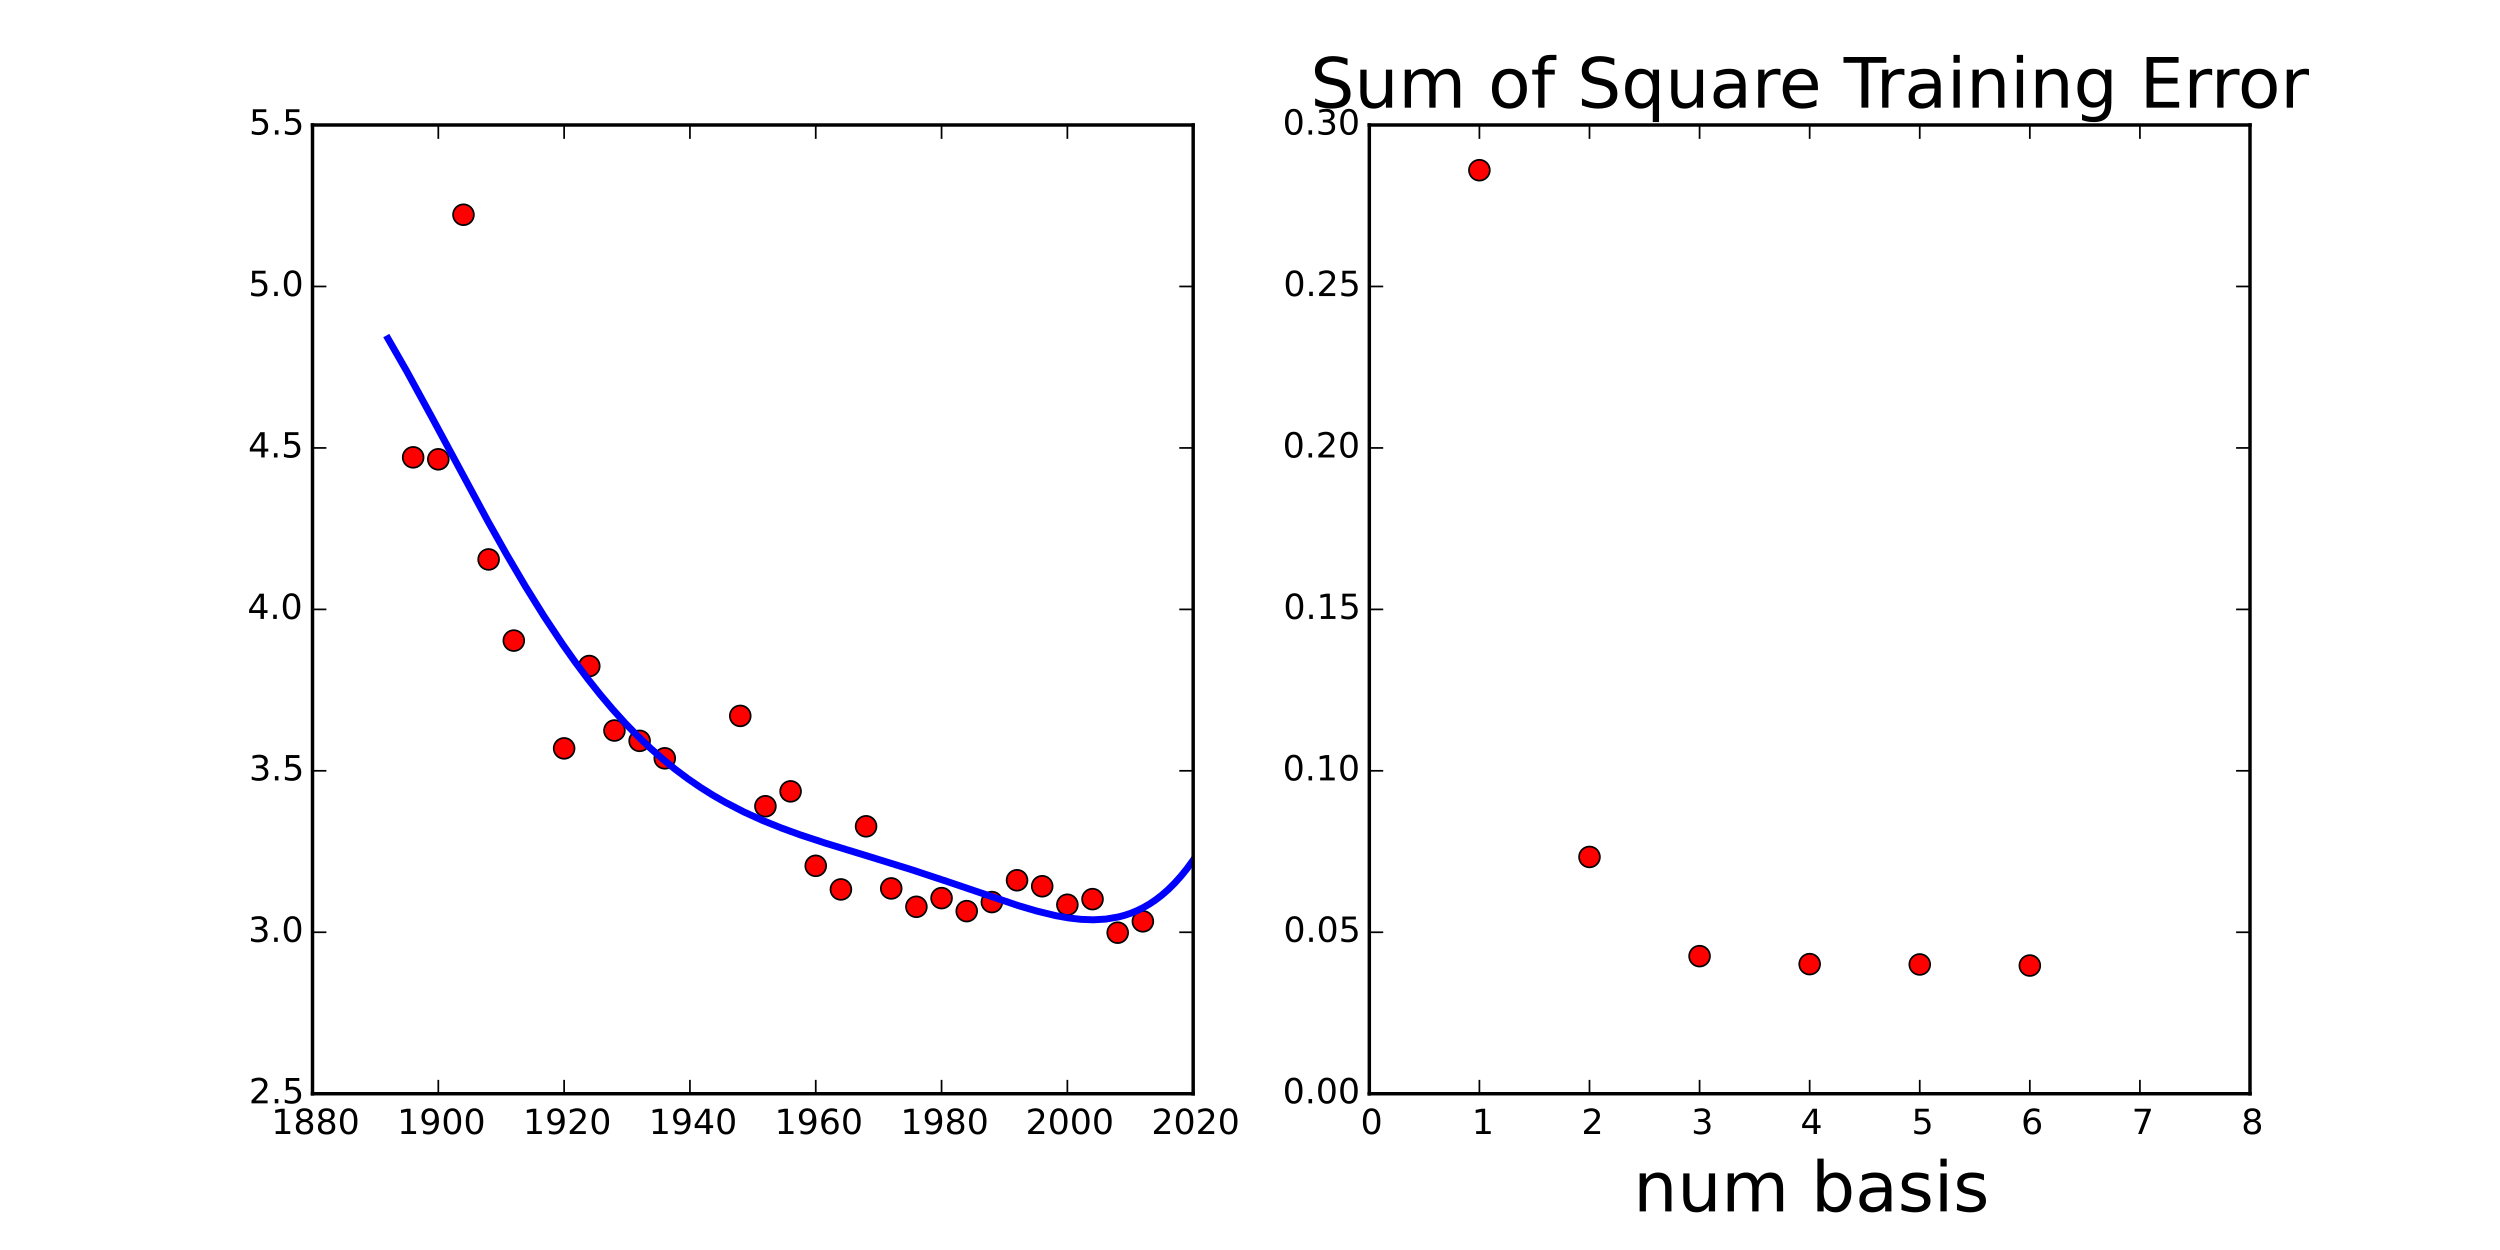 <?xml version="1.0" encoding="utf-8" standalone="no"?>
<!DOCTYPE svg PUBLIC "-//W3C//DTD SVG 1.1//EN"
  "http://www.w3.org/Graphics/SVG/1.1/DTD/svg11.dtd">
<!-- Created with matplotlib (http://matplotlib.org/) -->
<svg height="360pt" version="1.1" viewBox="0 0 720 360" width="720pt" xmlns="http://www.w3.org/2000/svg" xmlns:xlink="http://www.w3.org/1999/xlink">
 <defs>
  <style type="text/css">
*{stroke-linecap:butt;stroke-linejoin:round;}
  </style>
 </defs>
 <g id="figure_1">
  <g id="patch_1">
   <path d="
M0 360
L720 360
L720 0
L0 0
z
" style="fill:#ffffff;"/>
  </g>
  <g id="axes_1">
   <g id="patch_2">
    <path d="
M90 315
L343.636 315
L343.636 36
L90 36
z
" style="fill:#ffffff;"/>
   </g>
   <g id="line2d_1">
    <defs>
     <path d="
M0 3
C0.796 3 1.559 2.684 2.121 2.121
C2.684 1.559 3 0.796 3 0
C3 -0.796 2.684 -1.559 2.121 -2.121
C1.559 -2.684 0.796 -3 0 -3
C-0.796 -3 -1.559 -2.684 -2.121 -2.121
C-2.684 -1.559 -3 -0.796 -3 0
C-3 0.796 -2.684 1.559 -2.121 2.121
C-1.559 2.684 -0.796 3 0 3
z
" id="m231f9b0f49" style="stroke:#000000;stroke-width:0.5;"/>
    </defs>
    <g clip-path="url(#p4bbcf401cb)">
     <use style="fill:#ff0000;stroke:#000000;stroke-width:0.5;" x="118.987" xlink:href="#m231f9b0f49" y="131.713"/>
     <use style="fill:#ff0000;stroke:#000000;stroke-width:0.5;" x="126.234" xlink:href="#m231f9b0f49" y="132.28"/>
     <use style="fill:#ff0000;stroke:#000000;stroke-width:0.5;" x="133.481" xlink:href="#m231f9b0f49" y="61.846"/>
     <use style="fill:#ff0000;stroke:#000000;stroke-width:0.5;" x="140.727" xlink:href="#m231f9b0f49" y="161.115"/>
     <use style="fill:#ff0000;stroke:#000000;stroke-width:0.5;" x="147.974" xlink:href="#m231f9b0f49" y="184.492"/>
     <use style="fill:#ff0000;stroke:#000000;stroke-width:0.5;" x="162.468" xlink:href="#m231f9b0f49" y="215.535"/>
     <use style="fill:#ff0000;stroke:#000000;stroke-width:0.5;" x="169.714" xlink:href="#m231f9b0f49" y="191.817"/>
     <use style="fill:#ff0000;stroke:#000000;stroke-width:0.5;" x="176.961" xlink:href="#m231f9b0f49" y="210.39"/>
     <use style="fill:#ff0000;stroke:#000000;stroke-width:0.5;" x="184.208" xlink:href="#m231f9b0f49" y="213.366"/>
     <use style="fill:#ff0000;stroke:#000000;stroke-width:0.5;" x="191.455" xlink:href="#m231f9b0f49" y="218.391"/>
     <use style="fill:#ff0000;stroke:#000000;stroke-width:0.5;" x="213.195" xlink:href="#m231f9b0f49" y="206.18"/>
     <use style="fill:#ff0000;stroke:#000000;stroke-width:0.5;" x="220.442" xlink:href="#m231f9b0f49" y="232.203"/>
     <use style="fill:#ff0000;stroke:#000000;stroke-width:0.5;" x="227.688" xlink:href="#m231f9b0f49" y="227.912"/>
     <use style="fill:#ff0000;stroke:#000000;stroke-width:0.5;" x="234.935" xlink:href="#m231f9b0f49" y="249.358"/>
     <use style="fill:#ff0000;stroke:#000000;stroke-width:0.5;" x="242.182" xlink:href="#m231f9b0f49" y="256.154"/>
     <use style="fill:#ff0000;stroke:#000000;stroke-width:0.5;" x="249.429" xlink:href="#m231f9b0f49" y="237.978"/>
     <use style="fill:#ff0000;stroke:#000000;stroke-width:0.5;" x="256.675" xlink:href="#m231f9b0f49" y="255.867"/>
     <use style="fill:#ff0000;stroke:#000000;stroke-width:0.5;" x="263.922" xlink:href="#m231f9b0f49" y="261.157"/>
     <use style="fill:#ff0000;stroke:#000000;stroke-width:0.5;" x="271.169" xlink:href="#m231f9b0f49" y="258.659"/>
     <use style="fill:#ff0000;stroke:#000000;stroke-width:0.5;" x="278.416" xlink:href="#m231f9b0f49" y="262.406"/>
     <use style="fill:#ff0000;stroke:#000000;stroke-width:0.5;" x="285.662" xlink:href="#m231f9b0f49" y="259.798"/>
     <use style="fill:#ff0000;stroke:#000000;stroke-width:0.5;" x="292.909" xlink:href="#m231f9b0f49" y="253.516"/>
     <use style="fill:#ff0000;stroke:#000000;stroke-width:0.5;" x="300.156" xlink:href="#m231f9b0f49" y="255.243"/>
     <use style="fill:#ff0000;stroke:#000000;stroke-width:0.5;" x="307.403" xlink:href="#m231f9b0f49" y="260.569"/>
     <use style="fill:#ff0000;stroke:#000000;stroke-width:0.5;" x="314.649" xlink:href="#m231f9b0f49" y="258.953"/>
     <use style="fill:#ff0000;stroke:#000000;stroke-width:0.5;" x="321.896" xlink:href="#m231f9b0f49" y="268.614"/>
     <use style="fill:#ff0000;stroke:#000000;stroke-width:0.5;" x="329.143" xlink:href="#m231f9b0f49" y="265.345"/>
    </g>
   </g>
   <g id="line2d_2">
    <path clip-path="url(#p4bbcf401cb)" d="
M111.74 97.512
L117.133 106.902
L124.324 120.072
L140.503 150.092
L145.895 159.664
L151.288 168.824
L156.681 177.492
L162.074 185.607
L165.67 190.69
L169.265 195.5
L172.86 200.034
L176.455 204.29
L180.051 208.269
L183.646 211.975
L187.241 215.414
L190.837 218.594
L194.432 221.527
L198.027 224.223
L201.622 226.697
L205.218 228.963
L208.813 231.037
L214.206 233.824
L219.599 236.275
L224.992 238.45
L230.385 240.409
L237.575 242.785
L250.159 246.638
L262.742 250.54
L273.528 254.119
L293.302 260.829
L298.695 262.412
L304.088 263.712
L307.683 264.357
L311.279 264.771
L314.874 264.904
L318.469 264.699
L322.065 264.092
L323.862 263.618
L325.66 263.016
L327.458 262.279
L329.255 261.395
L331.053 260.356
L332.85 259.148
L334.648 257.763
L336.446 256.187
L338.243 254.41
L340.041 252.417
L341.839 250.197
L343.636 247.735
L343.636 247.735" style="fill:none;stroke:#0000ff;stroke-linecap:square;stroke-width:2;"/>
   </g>
   <g id="patch_3">
    <path d="
M343.636 315
L343.636 36" style="fill:none;stroke:#000000;stroke-linecap:square;stroke-linejoin:miter;"/>
   </g>
   <g id="patch_4">
    <path d="
M90 36
L343.636 36" style="fill:none;stroke:#000000;stroke-linecap:square;stroke-linejoin:miter;"/>
   </g>
   <g id="patch_5">
    <path d="
M90 315
L90 36" style="fill:none;stroke:#000000;stroke-linecap:square;stroke-linejoin:miter;"/>
   </g>
   <g id="patch_6">
    <path d="
M90 315
L343.636 315" style="fill:none;stroke:#000000;stroke-linecap:square;stroke-linejoin:miter;"/>
   </g>
   <g id="matplotlib.axis_1">
    <g id="xtick_1">
     <g id="line2d_3">
      <defs>
       <path d="
M0 0
L0 -4" id="mc7db9fdffb" style="stroke:#000000;stroke-width:0.5;"/>
      </defs>
      <g>
       <use style="stroke:#000000;stroke-width:0.5;" x="90.0" xlink:href="#mc7db9fdffb" y="315.0"/>
      </g>
     </g>
     <g id="line2d_4">
      <defs>
       <path d="
M0 0
L0 4" id="m5a7d422ac3" style="stroke:#000000;stroke-width:0.5;"/>
      </defs>
      <g>
       <use style="stroke:#000000;stroke-width:0.5;" x="90.0" xlink:href="#m5a7d422ac3" y="36.0"/>
      </g>
     </g>
     <g id="text_1">
      <!-- 1880 -->
      <defs>
       <path d="
M31.781 66.406
Q24.172 66.406 20.328 58.906
Q16.5 51.422 16.5 36.375
Q16.5 21.391 20.328 13.891
Q24.172 6.391 31.781 6.391
Q39.453 6.391 43.281 13.891
Q47.125 21.391 47.125 36.375
Q47.125 51.422 43.281 58.906
Q39.453 66.406 31.781 66.406
M31.781 74.219
Q44.047 74.219 50.516 64.516
Q56.984 54.828 56.984 36.375
Q56.984 17.969 50.516 8.266
Q44.047 -1.422 31.781 -1.422
Q19.531 -1.422 13.062 8.266
Q6.594 17.969 6.594 36.375
Q6.594 54.828 13.062 64.516
Q19.531 74.219 31.781 74.219" id="BitstreamVeraSans-Roman-30"/>
       <path d="
M31.781 34.625
Q24.75 34.625 20.719 30.859
Q16.703 27.094 16.703 20.516
Q16.703 13.922 20.719 10.156
Q24.75 6.391 31.781 6.391
Q38.812 6.391 42.859 10.172
Q46.922 13.969 46.922 20.516
Q46.922 27.094 42.891 30.859
Q38.875 34.625 31.781 34.625
M21.922 38.812
Q15.578 40.375 12.031 44.719
Q8.5 49.078 8.5 55.328
Q8.5 64.062 14.719 69.141
Q20.953 74.219 31.781 74.219
Q42.672 74.219 48.875 69.141
Q55.078 64.062 55.078 55.328
Q55.078 49.078 51.531 44.719
Q48 40.375 41.703 38.812
Q48.828 37.156 52.797 32.312
Q56.781 27.484 56.781 20.516
Q56.781 9.906 50.312 4.234
Q43.844 -1.422 31.781 -1.422
Q19.734 -1.422 13.25 4.234
Q6.781 9.906 6.781 20.516
Q6.781 27.484 10.781 32.312
Q14.797 37.156 21.922 38.812
M18.312 54.391
Q18.312 48.734 21.844 45.562
Q25.391 42.391 31.781 42.391
Q38.141 42.391 41.719 45.562
Q45.312 48.734 45.312 54.391
Q45.312 60.062 41.719 63.234
Q38.141 66.406 31.781 66.406
Q25.391 66.406 21.844 63.234
Q18.312 60.062 18.312 54.391" id="BitstreamVeraSans-Roman-38"/>
       <path d="
M12.406 8.297
L28.516 8.297
L28.516 63.922
L10.984 60.406
L10.984 69.391
L28.422 72.906
L38.281 72.906
L38.281 8.297
L54.391 8.297
L54.391 0
L12.406 0
z
" id="BitstreamVeraSans-Roman-31"/>
      </defs>
      <g transform="translate(78.156 326.598)scale(0.1 -0.1)">
       <use xlink:href="#BitstreamVeraSans-Roman-31"/>
       <use x="63.623" xlink:href="#BitstreamVeraSans-Roman-38"/>
       <use x="127.246" xlink:href="#BitstreamVeraSans-Roman-38"/>
       <use x="190.869" xlink:href="#BitstreamVeraSans-Roman-30"/>
      </g>
     </g>
    </g>
    <g id="xtick_2">
     <g id="line2d_5">
      <g>
       <use style="stroke:#000000;stroke-width:0.5;" x="126.234" xlink:href="#mc7db9fdffb" y="315.0"/>
      </g>
     </g>
     <g id="line2d_6">
      <g>
       <use style="stroke:#000000;stroke-width:0.5;" x="126.234" xlink:href="#m5a7d422ac3" y="36.0"/>
      </g>
     </g>
     <g id="text_2">
      <!-- 1900 -->
      <defs>
       <path d="
M10.984 1.516
L10.984 10.5
Q14.703 8.734 18.5 7.812
Q22.312 6.891 25.984 6.891
Q35.75 6.891 40.891 13.453
Q46.047 20.016 46.781 33.406
Q43.953 29.203 39.594 26.953
Q35.25 24.703 29.984 24.703
Q19.047 24.703 12.672 31.312
Q6.297 37.938 6.297 49.422
Q6.297 60.641 12.938 67.422
Q19.578 74.219 30.609 74.219
Q43.266 74.219 49.922 64.516
Q56.594 54.828 56.594 36.375
Q56.594 19.141 48.406 8.859
Q40.234 -1.422 26.422 -1.422
Q22.703 -1.422 18.891 -0.688
Q15.094 0.047 10.984 1.516
M30.609 32.422
Q37.25 32.422 41.125 36.953
Q45.016 41.5 45.016 49.422
Q45.016 57.281 41.125 61.844
Q37.25 66.406 30.609 66.406
Q23.969 66.406 20.094 61.844
Q16.219 57.281 16.219 49.422
Q16.219 41.5 20.094 36.953
Q23.969 32.422 30.609 32.422" id="BitstreamVeraSans-Roman-39"/>
      </defs>
      <g transform="translate(114.39 326.598)scale(0.1 -0.1)">
       <use xlink:href="#BitstreamVeraSans-Roman-31"/>
       <use x="63.623" xlink:href="#BitstreamVeraSans-Roman-39"/>
       <use x="127.246" xlink:href="#BitstreamVeraSans-Roman-30"/>
       <use x="190.869" xlink:href="#BitstreamVeraSans-Roman-30"/>
      </g>
     </g>
    </g>
    <g id="xtick_3">
     <g id="line2d_7">
      <g>
       <use style="stroke:#000000;stroke-width:0.5;" x="162.468" xlink:href="#mc7db9fdffb" y="315.0"/>
      </g>
     </g>
     <g id="line2d_8">
      <g>
       <use style="stroke:#000000;stroke-width:0.5;" x="162.468" xlink:href="#m5a7d422ac3" y="36.0"/>
      </g>
     </g>
     <g id="text_3">
      <!-- 1920 -->
      <defs>
       <path d="
M19.188 8.297
L53.609 8.297
L53.609 0
L7.328 0
L7.328 8.297
Q12.938 14.109 22.625 23.891
Q32.328 33.688 34.812 36.531
Q39.547 41.844 41.422 45.531
Q43.312 49.219 43.312 52.781
Q43.312 58.594 39.234 62.25
Q35.156 65.922 28.609 65.922
Q23.969 65.922 18.812 64.312
Q13.672 62.703 7.812 59.422
L7.812 69.391
Q13.766 71.781 18.938 73
Q24.125 74.219 28.422 74.219
Q39.75 74.219 46.484 68.547
Q53.219 62.891 53.219 53.422
Q53.219 48.922 51.531 44.891
Q49.859 40.875 45.406 35.406
Q44.188 33.984 37.641 27.219
Q31.109 20.453 19.188 8.297" id="BitstreamVeraSans-Roman-32"/>
      </defs>
      <g transform="translate(150.624 326.598)scale(0.1 -0.1)">
       <use xlink:href="#BitstreamVeraSans-Roman-31"/>
       <use x="63.623" xlink:href="#BitstreamVeraSans-Roman-39"/>
       <use x="127.246" xlink:href="#BitstreamVeraSans-Roman-32"/>
       <use x="190.869" xlink:href="#BitstreamVeraSans-Roman-30"/>
      </g>
     </g>
    </g>
    <g id="xtick_4">
     <g id="line2d_9">
      <g>
       <use style="stroke:#000000;stroke-width:0.5;" x="198.701" xlink:href="#mc7db9fdffb" y="315.0"/>
      </g>
     </g>
     <g id="line2d_10">
      <g>
       <use style="stroke:#000000;stroke-width:0.5;" x="198.701" xlink:href="#m5a7d422ac3" y="36.0"/>
      </g>
     </g>
     <g id="text_4">
      <!-- 1940 -->
      <defs>
       <path d="
M37.797 64.312
L12.891 25.391
L37.797 25.391
z

M35.203 72.906
L47.609 72.906
L47.609 25.391
L58.016 25.391
L58.016 17.188
L47.609 17.188
L47.609 0
L37.797 0
L37.797 17.188
L4.891 17.188
L4.891 26.703
z
" id="BitstreamVeraSans-Roman-34"/>
      </defs>
      <g transform="translate(186.858 326.598)scale(0.1 -0.1)">
       <use xlink:href="#BitstreamVeraSans-Roman-31"/>
       <use x="63.623" xlink:href="#BitstreamVeraSans-Roman-39"/>
       <use x="127.246" xlink:href="#BitstreamVeraSans-Roman-34"/>
       <use x="190.869" xlink:href="#BitstreamVeraSans-Roman-30"/>
      </g>
     </g>
    </g>
    <g id="xtick_5">
     <g id="line2d_11">
      <g>
       <use style="stroke:#000000;stroke-width:0.5;" x="234.935" xlink:href="#mc7db9fdffb" y="315.0"/>
      </g>
     </g>
     <g id="line2d_12">
      <g>
       <use style="stroke:#000000;stroke-width:0.5;" x="234.935" xlink:href="#m5a7d422ac3" y="36.0"/>
      </g>
     </g>
     <g id="text_5">
      <!-- 1960 -->
      <defs>
       <path d="
M33.016 40.375
Q26.375 40.375 22.484 35.828
Q18.609 31.297 18.609 23.391
Q18.609 15.531 22.484 10.953
Q26.375 6.391 33.016 6.391
Q39.656 6.391 43.531 10.953
Q47.406 15.531 47.406 23.391
Q47.406 31.297 43.531 35.828
Q39.656 40.375 33.016 40.375
M52.594 71.297
L52.594 62.312
Q48.875 64.062 45.094 64.984
Q41.312 65.922 37.594 65.922
Q27.828 65.922 22.672 59.328
Q17.531 52.734 16.797 39.406
Q19.672 43.656 24.016 45.922
Q28.375 48.188 33.594 48.188
Q44.578 48.188 50.953 41.516
Q57.328 34.859 57.328 23.391
Q57.328 12.156 50.688 5.359
Q44.047 -1.422 33.016 -1.422
Q20.359 -1.422 13.672 8.266
Q6.984 17.969 6.984 36.375
Q6.984 53.656 15.188 63.938
Q23.391 74.219 37.203 74.219
Q40.922 74.219 44.703 73.484
Q48.484 72.75 52.594 71.297" id="BitstreamVeraSans-Roman-36"/>
      </defs>
      <g transform="translate(223.091 326.598)scale(0.1 -0.1)">
       <use xlink:href="#BitstreamVeraSans-Roman-31"/>
       <use x="63.623" xlink:href="#BitstreamVeraSans-Roman-39"/>
       <use x="127.246" xlink:href="#BitstreamVeraSans-Roman-36"/>
       <use x="190.869" xlink:href="#BitstreamVeraSans-Roman-30"/>
      </g>
     </g>
    </g>
    <g id="xtick_6">
     <g id="line2d_13">
      <g>
       <use style="stroke:#000000;stroke-width:0.5;" x="271.169" xlink:href="#mc7db9fdffb" y="315.0"/>
      </g>
     </g>
     <g id="line2d_14">
      <g>
       <use style="stroke:#000000;stroke-width:0.5;" x="271.169" xlink:href="#m5a7d422ac3" y="36.0"/>
      </g>
     </g>
     <g id="text_6">
      <!-- 1980 -->
      <g transform="translate(259.325 326.598)scale(0.1 -0.1)">
       <use xlink:href="#BitstreamVeraSans-Roman-31"/>
       <use x="63.623" xlink:href="#BitstreamVeraSans-Roman-39"/>
       <use x="127.246" xlink:href="#BitstreamVeraSans-Roman-38"/>
       <use x="190.869" xlink:href="#BitstreamVeraSans-Roman-30"/>
      </g>
     </g>
    </g>
    <g id="xtick_7">
     <g id="line2d_15">
      <g>
       <use style="stroke:#000000;stroke-width:0.5;" x="307.403" xlink:href="#mc7db9fdffb" y="315.0"/>
      </g>
     </g>
     <g id="line2d_16">
      <g>
       <use style="stroke:#000000;stroke-width:0.5;" x="307.403" xlink:href="#m5a7d422ac3" y="36.0"/>
      </g>
     </g>
     <g id="text_7">
      <!-- 2000 -->
      <g transform="translate(295.376 326.598)scale(0.1 -0.1)">
       <use xlink:href="#BitstreamVeraSans-Roman-32"/>
       <use x="63.623" xlink:href="#BitstreamVeraSans-Roman-30"/>
       <use x="127.246" xlink:href="#BitstreamVeraSans-Roman-30"/>
       <use x="190.869" xlink:href="#BitstreamVeraSans-Roman-30"/>
      </g>
     </g>
    </g>
    <g id="xtick_8">
     <g id="line2d_17">
      <g>
       <use style="stroke:#000000;stroke-width:0.5;" x="343.636" xlink:href="#mc7db9fdffb" y="315.0"/>
      </g>
     </g>
     <g id="line2d_18">
      <g>
       <use style="stroke:#000000;stroke-width:0.5;" x="343.636" xlink:href="#m5a7d422ac3" y="36.0"/>
      </g>
     </g>
     <g id="text_8">
      <!-- 2020 -->
      <g transform="translate(331.61 326.598)scale(0.1 -0.1)">
       <use xlink:href="#BitstreamVeraSans-Roman-32"/>
       <use x="63.623" xlink:href="#BitstreamVeraSans-Roman-30"/>
       <use x="127.246" xlink:href="#BitstreamVeraSans-Roman-32"/>
       <use x="190.869" xlink:href="#BitstreamVeraSans-Roman-30"/>
      </g>
     </g>
    </g>
   </g>
   <g id="matplotlib.axis_2">
    <g id="ytick_1">
     <g id="line2d_19">
      <defs>
       <path d="
M0 0
L4 0" id="md7965d1ba0" style="stroke:#000000;stroke-width:0.5;"/>
      </defs>
      <g>
       <use style="stroke:#000000;stroke-width:0.5;" x="90.0" xlink:href="#md7965d1ba0" y="315.0"/>
      </g>
     </g>
     <g id="line2d_20">
      <defs>
       <path d="
M0 0
L-4 0" id="md9a1c1a7cd" style="stroke:#000000;stroke-width:0.5;"/>
      </defs>
      <g>
       <use style="stroke:#000000;stroke-width:0.5;" x="343.636" xlink:href="#md9a1c1a7cd" y="315.0"/>
      </g>
     </g>
     <g id="text_9">
      <!-- 2.5 -->
      <defs>
       <path d="
M10.797 72.906
L49.516 72.906
L49.516 64.594
L19.828 64.594
L19.828 46.734
Q21.969 47.469 24.109 47.828
Q26.266 48.188 28.422 48.188
Q40.625 48.188 47.75 41.5
Q54.891 34.812 54.891 23.391
Q54.891 11.625 47.562 5.094
Q40.234 -1.422 26.906 -1.422
Q22.312 -1.422 17.547 -0.641
Q12.797 0.141 7.719 1.703
L7.719 11.625
Q12.109 9.234 16.797 8.062
Q21.484 6.891 26.703 6.891
Q35.156 6.891 40.078 11.328
Q45.016 15.766 45.016 23.391
Q45.016 31 40.078 35.438
Q35.156 39.891 26.703 39.891
Q22.75 39.891 18.812 39.016
Q14.891 38.141 10.797 36.281
z
" id="BitstreamVeraSans-Roman-35"/>
       <path d="
M10.688 12.406
L21 12.406
L21 0
L10.688 0
z
" id="BitstreamVeraSans-Roman-2e"/>
      </defs>
      <g transform="translate(71.703 317.759)scale(0.1 -0.1)">
       <use xlink:href="#BitstreamVeraSans-Roman-32"/>
       <use x="63.623" xlink:href="#BitstreamVeraSans-Roman-2e"/>
       <use x="95.41" xlink:href="#BitstreamVeraSans-Roman-35"/>
      </g>
     </g>
    </g>
    <g id="ytick_2">
     <g id="line2d_21">
      <g>
       <use style="stroke:#000000;stroke-width:0.5;" x="90.0" xlink:href="#md7965d1ba0" y="268.5"/>
      </g>
     </g>
     <g id="line2d_22">
      <g>
       <use style="stroke:#000000;stroke-width:0.5;" x="343.636" xlink:href="#md9a1c1a7cd" y="268.5"/>
      </g>
     </g>
     <g id="text_10">
      <!-- 3.0 -->
      <defs>
       <path d="
M40.578 39.312
Q47.656 37.797 51.625 33
Q55.609 28.219 55.609 21.188
Q55.609 10.406 48.188 4.484
Q40.766 -1.422 27.094 -1.422
Q22.516 -1.422 17.656 -0.516
Q12.797 0.391 7.625 2.203
L7.625 11.719
Q11.719 9.328 16.594 8.109
Q21.484 6.891 26.812 6.891
Q36.078 6.891 40.938 10.547
Q45.797 14.203 45.797 21.188
Q45.797 27.641 41.281 31.266
Q36.766 34.906 28.719 34.906
L20.219 34.906
L20.219 43.016
L29.109 43.016
Q36.375 43.016 40.234 45.922
Q44.094 48.828 44.094 54.297
Q44.094 59.906 40.109 62.906
Q36.141 65.922 28.719 65.922
Q24.656 65.922 20.016 65.031
Q15.375 64.156 9.812 62.312
L9.812 71.094
Q15.438 72.656 20.344 73.438
Q25.25 74.219 29.594 74.219
Q40.828 74.219 47.359 69.109
Q53.906 64.016 53.906 55.328
Q53.906 49.266 50.438 45.094
Q46.969 40.922 40.578 39.312" id="BitstreamVeraSans-Roman-33"/>
      </defs>
      <g transform="translate(71.523 271.259)scale(0.1 -0.1)">
       <use xlink:href="#BitstreamVeraSans-Roman-33"/>
       <use x="63.623" xlink:href="#BitstreamVeraSans-Roman-2e"/>
       <use x="95.41" xlink:href="#BitstreamVeraSans-Roman-30"/>
      </g>
     </g>
    </g>
    <g id="ytick_3">
     <g id="line2d_23">
      <g>
       <use style="stroke:#000000;stroke-width:0.5;" x="90.0" xlink:href="#md7965d1ba0" y="222.0"/>
      </g>
     </g>
     <g id="line2d_24">
      <g>
       <use style="stroke:#000000;stroke-width:0.5;" x="343.636" xlink:href="#md9a1c1a7cd" y="222.0"/>
      </g>
     </g>
     <g id="text_11">
      <!-- 3.5 -->
      <g transform="translate(71.733 224.759)scale(0.1 -0.1)">
       <use xlink:href="#BitstreamVeraSans-Roman-33"/>
       <use x="63.623" xlink:href="#BitstreamVeraSans-Roman-2e"/>
       <use x="95.41" xlink:href="#BitstreamVeraSans-Roman-35"/>
      </g>
     </g>
    </g>
    <g id="ytick_4">
     <g id="line2d_25">
      <g>
       <use style="stroke:#000000;stroke-width:0.5;" x="90.0" xlink:href="#md7965d1ba0" y="175.5"/>
      </g>
     </g>
     <g id="line2d_26">
      <g>
       <use style="stroke:#000000;stroke-width:0.5;" x="343.636" xlink:href="#md9a1c1a7cd" y="175.5"/>
      </g>
     </g>
     <g id="text_12">
      <!-- 4.0 -->
      <g transform="translate(71.25 178.259)scale(0.1 -0.1)">
       <use xlink:href="#BitstreamVeraSans-Roman-34"/>
       <use x="63.623" xlink:href="#BitstreamVeraSans-Roman-2e"/>
       <use x="95.41" xlink:href="#BitstreamVeraSans-Roman-30"/>
      </g>
     </g>
    </g>
    <g id="ytick_5">
     <g id="line2d_27">
      <g>
       <use style="stroke:#000000;stroke-width:0.5;" x="90.0" xlink:href="#md7965d1ba0" y="129.0"/>
      </g>
     </g>
     <g id="line2d_28">
      <g>
       <use style="stroke:#000000;stroke-width:0.5;" x="343.636" xlink:href="#md9a1c1a7cd" y="129.0"/>
      </g>
     </g>
     <g id="text_13">
      <!-- 4.5 -->
      <g transform="translate(71.459 131.759)scale(0.1 -0.1)">
       <use xlink:href="#BitstreamVeraSans-Roman-34"/>
       <use x="63.623" xlink:href="#BitstreamVeraSans-Roman-2e"/>
       <use x="95.41" xlink:href="#BitstreamVeraSans-Roman-35"/>
      </g>
     </g>
    </g>
    <g id="ytick_6">
     <g id="line2d_29">
      <g>
       <use style="stroke:#000000;stroke-width:0.5;" x="90.0" xlink:href="#md7965d1ba0" y="82.5"/>
      </g>
     </g>
     <g id="line2d_30">
      <g>
       <use style="stroke:#000000;stroke-width:0.5;" x="343.636" xlink:href="#md9a1c1a7cd" y="82.5"/>
      </g>
     </g>
     <g id="text_14">
      <!-- 5.0 -->
      <g transform="translate(71.533 85.259)scale(0.1 -0.1)">
       <use xlink:href="#BitstreamVeraSans-Roman-35"/>
       <use x="63.623" xlink:href="#BitstreamVeraSans-Roman-2e"/>
       <use x="95.41" xlink:href="#BitstreamVeraSans-Roman-30"/>
      </g>
     </g>
    </g>
    <g id="ytick_7">
     <g id="line2d_31">
      <g>
       <use style="stroke:#000000;stroke-width:0.5;" x="90.0" xlink:href="#md7965d1ba0" y="36.0"/>
      </g>
     </g>
     <g id="line2d_32">
      <g>
       <use style="stroke:#000000;stroke-width:0.5;" x="343.636" xlink:href="#md9a1c1a7cd" y="36.0"/>
      </g>
     </g>
     <g id="text_15">
      <!-- 5.5 -->
      <g transform="translate(71.742 38.759)scale(0.1 -0.1)">
       <use xlink:href="#BitstreamVeraSans-Roman-35"/>
       <use x="63.623" xlink:href="#BitstreamVeraSans-Roman-2e"/>
       <use x="95.41" xlink:href="#BitstreamVeraSans-Roman-35"/>
      </g>
     </g>
    </g>
   </g>
  </g>
  <g id="axes_2">
   <g id="patch_7">
    <path d="
M394.364 315
L648 315
L648 36
L394.364 36
z
" style="fill:#ffffff;"/>
   </g>
   <g id="line2d_33">
    <g clip-path="url(#p447f0539f8)">
     <use style="fill:#ff0000;stroke:#000000;stroke-width:0.5;" x="426.068" xlink:href="#m231f9b0f49" y="49.021"/>
     <use style="fill:#ff0000;stroke:#000000;stroke-width:0.5;" x="457.773" xlink:href="#m231f9b0f49" y="246.801"/>
     <use style="fill:#ff0000;stroke:#000000;stroke-width:0.5;" x="489.477" xlink:href="#m231f9b0f49" y="275.371"/>
     <use style="fill:#ff0000;stroke:#000000;stroke-width:0.5;" x="521.182" xlink:href="#m231f9b0f49" y="277.667"/>
     <use style="fill:#ff0000;stroke:#000000;stroke-width:0.5;" x="552.886" xlink:href="#m231f9b0f49" y="277.766"/>
     <use style="fill:#ff0000;stroke:#000000;stroke-width:0.5;" x="584.591" xlink:href="#m231f9b0f49" y="278.077"/>
    </g>
   </g>
   <g id="patch_8">
    <path d="
M648 315
L648 36" style="fill:none;stroke:#000000;stroke-linecap:square;stroke-linejoin:miter;"/>
   </g>
   <g id="patch_9">
    <path d="
M394.364 36
L648 36" style="fill:none;stroke:#000000;stroke-linecap:square;stroke-linejoin:miter;"/>
   </g>
   <g id="patch_10">
    <path d="
M394.364 315
L394.364 36" style="fill:none;stroke:#000000;stroke-linecap:square;stroke-linejoin:miter;"/>
   </g>
   <g id="patch_11">
    <path d="
M394.364 315
L648 315" style="fill:none;stroke:#000000;stroke-linecap:square;stroke-linejoin:miter;"/>
   </g>
   <g id="matplotlib.axis_3">
    <g id="xtick_9">
     <g id="line2d_34">
      <g>
       <use style="stroke:#000000;stroke-width:0.5;" x="394.364" xlink:href="#mc7db9fdffb" y="315.0"/>
      </g>
     </g>
     <g id="line2d_35">
      <g>
       <use style="stroke:#000000;stroke-width:0.5;" x="394.364" xlink:href="#m5a7d422ac3" y="36.0"/>
      </g>
     </g>
     <g id="text_16">
      <!-- 0 -->
      <g transform="translate(391.844 326.598)scale(0.1 -0.1)">
       <use xlink:href="#BitstreamVeraSans-Roman-30"/>
      </g>
     </g>
    </g>
    <g id="xtick_10">
     <g id="line2d_36">
      <g>
       <use style="stroke:#000000;stroke-width:0.5;" x="426.068" xlink:href="#mc7db9fdffb" y="315.0"/>
      </g>
     </g>
     <g id="line2d_37">
      <g>
       <use style="stroke:#000000;stroke-width:0.5;" x="426.068" xlink:href="#m5a7d422ac3" y="36.0"/>
      </g>
     </g>
     <g id="text_17">
      <!-- 1 -->
      <g transform="translate(423.898 326.598)scale(0.1 -0.1)">
       <use xlink:href="#BitstreamVeraSans-Roman-31"/>
      </g>
     </g>
    </g>
    <g id="xtick_11">
     <g id="line2d_38">
      <g>
       <use style="stroke:#000000;stroke-width:0.5;" x="457.773" xlink:href="#mc7db9fdffb" y="315.0"/>
      </g>
     </g>
     <g id="line2d_39">
      <g>
       <use style="stroke:#000000;stroke-width:0.5;" x="457.773" xlink:href="#m5a7d422ac3" y="36.0"/>
      </g>
     </g>
     <g id="text_18">
      <!-- 2 -->
      <g transform="translate(455.459 326.598)scale(0.1 -0.1)">
       <use xlink:href="#BitstreamVeraSans-Roman-32"/>
      </g>
     </g>
    </g>
    <g id="xtick_12">
     <g id="line2d_40">
      <g>
       <use style="stroke:#000000;stroke-width:0.5;" x="489.477" xlink:href="#mc7db9fdffb" y="315.0"/>
      </g>
     </g>
     <g id="line2d_41">
      <g>
       <use style="stroke:#000000;stroke-width:0.5;" x="489.477" xlink:href="#m5a7d422ac3" y="36.0"/>
      </g>
     </g>
     <g id="text_19">
      <!-- 3 -->
      <g transform="translate(487.078 326.598)scale(0.1 -0.1)">
       <use xlink:href="#BitstreamVeraSans-Roman-33"/>
      </g>
     </g>
    </g>
    <g id="xtick_13">
     <g id="line2d_42">
      <g>
       <use style="stroke:#000000;stroke-width:0.5;" x="521.182" xlink:href="#mc7db9fdffb" y="315.0"/>
      </g>
     </g>
     <g id="line2d_43">
      <g>
       <use style="stroke:#000000;stroke-width:0.5;" x="521.182" xlink:href="#m5a7d422ac3" y="36.0"/>
      </g>
     </g>
     <g id="text_20">
      <!-- 4 -->
      <g transform="translate(518.526 326.598)scale(0.1 -0.1)">
       <use xlink:href="#BitstreamVeraSans-Roman-34"/>
      </g>
     </g>
    </g>
    <g id="xtick_14">
     <g id="line2d_44">
      <g>
       <use style="stroke:#000000;stroke-width:0.5;" x="552.886" xlink:href="#mc7db9fdffb" y="315.0"/>
      </g>
     </g>
     <g id="line2d_45">
      <g>
       <use style="stroke:#000000;stroke-width:0.5;" x="552.886" xlink:href="#m5a7d422ac3" y="36.0"/>
      </g>
     </g>
     <g id="text_21">
      <!-- 5 -->
      <g transform="translate(550.528 326.598)scale(0.1 -0.1)">
       <use xlink:href="#BitstreamVeraSans-Roman-35"/>
      </g>
     </g>
    </g>
    <g id="xtick_15">
     <g id="line2d_46">
      <g>
       <use style="stroke:#000000;stroke-width:0.5;" x="584.591" xlink:href="#mc7db9fdffb" y="315.0"/>
      </g>
     </g>
     <g id="line2d_47">
      <g>
       <use style="stroke:#000000;stroke-width:0.5;" x="584.591" xlink:href="#m5a7d422ac3" y="36.0"/>
      </g>
     </g>
     <g id="text_22">
      <!-- 6 -->
      <g transform="translate(582.074 326.598)scale(0.1 -0.1)">
       <use xlink:href="#BitstreamVeraSans-Roman-36"/>
      </g>
     </g>
    </g>
    <g id="xtick_16">
     <g id="line2d_48">
      <g>
       <use style="stroke:#000000;stroke-width:0.5;" x="616.295" xlink:href="#mc7db9fdffb" y="315.0"/>
      </g>
     </g>
     <g id="line2d_49">
      <g>
       <use style="stroke:#000000;stroke-width:0.5;" x="616.295" xlink:href="#m5a7d422ac3" y="36.0"/>
      </g>
     </g>
     <g id="text_23">
      <!-- 7 -->
      <defs>
       <path d="
M8.203 72.906
L55.078 72.906
L55.078 68.703
L28.609 0
L18.312 0
L43.219 64.594
L8.203 64.594
z
" id="BitstreamVeraSans-Roman-37"/>
      </defs>
      <g transform="translate(613.952 326.598)scale(0.1 -0.1)">
       <use xlink:href="#BitstreamVeraSans-Roman-37"/>
      </g>
     </g>
    </g>
    <g id="xtick_17">
     <g id="line2d_50">
      <g>
       <use style="stroke:#000000;stroke-width:0.5;" x="648.0" xlink:href="#mc7db9fdffb" y="315.0"/>
      </g>
     </g>
     <g id="line2d_51">
      <g>
       <use style="stroke:#000000;stroke-width:0.5;" x="648.0" xlink:href="#m5a7d422ac3" y="36.0"/>
      </g>
     </g>
     <g id="text_24">
      <!-- 8 -->
      <g transform="translate(645.5 326.598)scale(0.1 -0.1)">
       <use xlink:href="#BitstreamVeraSans-Roman-38"/>
      </g>
     </g>
    </g>
    <g id="text_25">
     <!-- num basis -->
     <defs>
      <path d="
M8.5 21.578
L8.5 54.688
L17.484 54.688
L17.484 21.922
Q17.484 14.156 20.5 10.266
Q23.531 6.391 29.594 6.391
Q36.859 6.391 41.078 11.031
Q45.312 15.672 45.312 23.688
L45.312 54.688
L54.297 54.688
L54.297 0
L45.312 0
L45.312 8.406
Q42.047 3.422 37.719 1
Q33.406 -1.422 27.688 -1.422
Q18.266 -1.422 13.375 4.438
Q8.5 10.297 8.5 21.578" id="BitstreamVeraSans-Roman-75"/>
      <path id="BitstreamVeraSans-Roman-20"/>
      <path d="
M44.281 53.078
L44.281 44.578
Q40.484 46.531 36.375 47.5
Q32.281 48.484 27.875 48.484
Q21.188 48.484 17.844 46.438
Q14.5 44.391 14.5 40.281
Q14.5 37.156 16.891 35.375
Q19.281 33.594 26.516 31.984
L29.594 31.297
Q39.156 29.25 43.188 25.516
Q47.219 21.781 47.219 15.094
Q47.219 7.469 41.188 3.016
Q35.156 -1.422 24.609 -1.422
Q20.219 -1.422 15.453 -0.562
Q10.688 0.297 5.422 2
L5.422 11.281
Q10.406 8.688 15.234 7.391
Q20.062 6.109 24.812 6.109
Q31.156 6.109 34.562 8.281
Q37.984 10.453 37.984 14.406
Q37.984 18.062 35.516 20.016
Q33.062 21.969 24.703 23.781
L21.578 24.516
Q13.234 26.266 9.516 29.906
Q5.812 33.547 5.812 39.891
Q5.812 47.609 11.281 51.797
Q16.75 56 26.812 56
Q31.781 56 36.172 55.266
Q40.578 54.547 44.281 53.078" id="BitstreamVeraSans-Roman-73"/>
      <path d="
M52 44.188
Q55.375 50.25 60.062 53.125
Q64.75 56 71.094 56
Q79.641 56 84.281 50.016
Q88.922 44.047 88.922 33.016
L88.922 0
L79.891 0
L79.891 32.719
Q79.891 40.578 77.094 44.375
Q74.312 48.188 68.609 48.188
Q61.625 48.188 57.562 43.547
Q53.516 38.922 53.516 30.906
L53.516 0
L44.484 0
L44.484 32.719
Q44.484 40.625 41.703 44.406
Q38.922 48.188 33.109 48.188
Q26.219 48.188 22.156 43.531
Q18.109 38.875 18.109 30.906
L18.109 0
L9.078 0
L9.078 54.688
L18.109 54.688
L18.109 46.188
Q21.188 51.219 25.484 53.609
Q29.781 56 35.688 56
Q41.656 56 45.828 52.969
Q50 49.953 52 44.188" id="BitstreamVeraSans-Roman-6d"/>
      <path d="
M9.422 54.688
L18.406 54.688
L18.406 0
L9.422 0
z

M9.422 75.984
L18.406 75.984
L18.406 64.594
L9.422 64.594
z
" id="BitstreamVeraSans-Roman-69"/>
      <path d="
M54.891 33.016
L54.891 0
L45.906 0
L45.906 32.719
Q45.906 40.484 42.875 44.328
Q39.844 48.188 33.797 48.188
Q26.516 48.188 22.312 43.547
Q18.109 38.922 18.109 30.906
L18.109 0
L9.078 0
L9.078 54.688
L18.109 54.688
L18.109 46.188
Q21.344 51.125 25.703 53.562
Q30.078 56 35.797 56
Q45.219 56 50.047 50.172
Q54.891 44.344 54.891 33.016" id="BitstreamVeraSans-Roman-6e"/>
      <path d="
M48.688 27.297
Q48.688 37.203 44.609 42.844
Q40.531 48.484 33.406 48.484
Q26.266 48.484 22.188 42.844
Q18.109 37.203 18.109 27.297
Q18.109 17.391 22.188 11.75
Q26.266 6.109 33.406 6.109
Q40.531 6.109 44.609 11.75
Q48.688 17.391 48.688 27.297
M18.109 46.391
Q20.953 51.266 25.266 53.625
Q29.594 56 35.594 56
Q45.562 56 51.781 48.094
Q58.016 40.188 58.016 27.297
Q58.016 14.406 51.781 6.484
Q45.562 -1.422 35.594 -1.422
Q29.594 -1.422 25.266 0.953
Q20.953 3.328 18.109 8.203
L18.109 0
L9.078 0
L9.078 75.984
L18.109 75.984
z
" id="BitstreamVeraSans-Roman-62"/>
      <path d="
M34.281 27.484
Q23.391 27.484 19.188 25
Q14.984 22.516 14.984 16.5
Q14.984 11.719 18.141 8.906
Q21.297 6.109 26.703 6.109
Q34.188 6.109 38.703 11.406
Q43.219 16.703 43.219 25.484
L43.219 27.484
z

M52.203 31.203
L52.203 0
L43.219 0
L43.219 8.297
Q40.141 3.328 35.547 0.953
Q30.953 -1.422 24.312 -1.422
Q15.922 -1.422 10.953 3.297
Q6 8.016 6 15.922
Q6 25.141 12.172 29.828
Q18.359 34.516 30.609 34.516
L43.219 34.516
L43.219 35.406
Q43.219 41.609 39.141 45
Q35.062 48.391 27.688 48.391
Q23 48.391 18.547 47.266
Q14.109 46.141 10.016 43.891
L10.016 52.203
Q14.938 54.109 19.578 55.047
Q24.219 56 28.609 56
Q40.484 56 46.344 49.844
Q52.203 43.703 52.203 31.203" id="BitstreamVeraSans-Roman-61"/>
     </defs>
     <g transform="translate(470.402 348.875)scale(0.2 -0.2)">
      <use xlink:href="#BitstreamVeraSans-Roman-6e"/>
      <use x="63.379" xlink:href="#BitstreamVeraSans-Roman-75"/>
      <use x="126.758" xlink:href="#BitstreamVeraSans-Roman-6d"/>
      <use x="224.17" xlink:href="#BitstreamVeraSans-Roman-20"/>
      <use x="255.957" xlink:href="#BitstreamVeraSans-Roman-62"/>
      <use x="319.434" xlink:href="#BitstreamVeraSans-Roman-61"/>
      <use x="380.713" xlink:href="#BitstreamVeraSans-Roman-73"/>
      <use x="432.812" xlink:href="#BitstreamVeraSans-Roman-69"/>
      <use x="460.596" xlink:href="#BitstreamVeraSans-Roman-73"/>
     </g>
    </g>
   </g>
   <g id="matplotlib.axis_4">
    <g id="ytick_8">
     <g id="line2d_52">
      <g>
       <use style="stroke:#000000;stroke-width:0.5;" x="394.364" xlink:href="#md7965d1ba0" y="315.0"/>
      </g>
     </g>
     <g id="line2d_53">
      <g>
       <use style="stroke:#000000;stroke-width:0.5;" x="648.0" xlink:href="#md9a1c1a7cd" y="315.0"/>
      </g>
     </g>
     <g id="text_26">
      <!-- 0.00 -->
      <g transform="translate(369.421 317.759)scale(0.1 -0.1)">
       <use xlink:href="#BitstreamVeraSans-Roman-30"/>
       <use x="63.623" xlink:href="#BitstreamVeraSans-Roman-2e"/>
       <use x="95.41" xlink:href="#BitstreamVeraSans-Roman-30"/>
       <use x="159.033" xlink:href="#BitstreamVeraSans-Roman-30"/>
      </g>
     </g>
    </g>
    <g id="ytick_9">
     <g id="line2d_54">
      <g>
       <use style="stroke:#000000;stroke-width:0.5;" x="394.364" xlink:href="#md7965d1ba0" y="268.5"/>
      </g>
     </g>
     <g id="line2d_55">
      <g>
       <use style="stroke:#000000;stroke-width:0.5;" x="648.0" xlink:href="#md9a1c1a7cd" y="268.5"/>
      </g>
     </g>
     <g id="text_27">
      <!-- 0.05 -->
      <g transform="translate(369.631 271.259)scale(0.1 -0.1)">
       <use xlink:href="#BitstreamVeraSans-Roman-30"/>
       <use x="63.623" xlink:href="#BitstreamVeraSans-Roman-2e"/>
       <use x="95.41" xlink:href="#BitstreamVeraSans-Roman-30"/>
       <use x="159.033" xlink:href="#BitstreamVeraSans-Roman-35"/>
      </g>
     </g>
    </g>
    <g id="ytick_10">
     <g id="line2d_56">
      <g>
       <use style="stroke:#000000;stroke-width:0.5;" x="394.364" xlink:href="#md7965d1ba0" y="222.0"/>
      </g>
     </g>
     <g id="line2d_57">
      <g>
       <use style="stroke:#000000;stroke-width:0.5;" x="648.0" xlink:href="#md9a1c1a7cd" y="222.0"/>
      </g>
     </g>
     <g id="text_28">
      <!-- 0.10 -->
      <g transform="translate(369.421 224.759)scale(0.1 -0.1)">
       <use xlink:href="#BitstreamVeraSans-Roman-30"/>
       <use x="63.623" xlink:href="#BitstreamVeraSans-Roman-2e"/>
       <use x="95.41" xlink:href="#BitstreamVeraSans-Roman-31"/>
       <use x="159.033" xlink:href="#BitstreamVeraSans-Roman-30"/>
      </g>
     </g>
    </g>
    <g id="ytick_11">
     <g id="line2d_58">
      <g>
       <use style="stroke:#000000;stroke-width:0.5;" x="394.364" xlink:href="#md7965d1ba0" y="175.5"/>
      </g>
     </g>
     <g id="line2d_59">
      <g>
       <use style="stroke:#000000;stroke-width:0.5;" x="648.0" xlink:href="#md9a1c1a7cd" y="175.5"/>
      </g>
     </g>
     <g id="text_29">
      <!-- 0.15 -->
      <g transform="translate(369.631 178.259)scale(0.1 -0.1)">
       <use xlink:href="#BitstreamVeraSans-Roman-30"/>
       <use x="63.623" xlink:href="#BitstreamVeraSans-Roman-2e"/>
       <use x="95.41" xlink:href="#BitstreamVeraSans-Roman-31"/>
       <use x="159.033" xlink:href="#BitstreamVeraSans-Roman-35"/>
      </g>
     </g>
    </g>
    <g id="ytick_12">
     <g id="line2d_60">
      <g>
       <use style="stroke:#000000;stroke-width:0.5;" x="394.364" xlink:href="#md7965d1ba0" y="129.0"/>
      </g>
     </g>
     <g id="line2d_61">
      <g>
       <use style="stroke:#000000;stroke-width:0.5;" x="648.0" xlink:href="#md9a1c1a7cd" y="129.0"/>
      </g>
     </g>
     <g id="text_30">
      <!-- 0.20 -->
      <g transform="translate(369.421 131.759)scale(0.1 -0.1)">
       <use xlink:href="#BitstreamVeraSans-Roman-30"/>
       <use x="63.623" xlink:href="#BitstreamVeraSans-Roman-2e"/>
       <use x="95.41" xlink:href="#BitstreamVeraSans-Roman-32"/>
       <use x="159.033" xlink:href="#BitstreamVeraSans-Roman-30"/>
      </g>
     </g>
    </g>
    <g id="ytick_13">
     <g id="line2d_62">
      <g>
       <use style="stroke:#000000;stroke-width:0.5;" x="394.364" xlink:href="#md7965d1ba0" y="82.5"/>
      </g>
     </g>
     <g id="line2d_63">
      <g>
       <use style="stroke:#000000;stroke-width:0.5;" x="648.0" xlink:href="#md9a1c1a7cd" y="82.5"/>
      </g>
     </g>
     <g id="text_31">
      <!-- 0.25 -->
      <g transform="translate(369.631 85.259)scale(0.1 -0.1)">
       <use xlink:href="#BitstreamVeraSans-Roman-30"/>
       <use x="63.623" xlink:href="#BitstreamVeraSans-Roman-2e"/>
       <use x="95.41" xlink:href="#BitstreamVeraSans-Roman-32"/>
       <use x="159.033" xlink:href="#BitstreamVeraSans-Roman-35"/>
      </g>
     </g>
    </g>
    <g id="ytick_14">
     <g id="text_32">
      <!-- 0.30 -->
      <g transform="translate(369.421 38.759)scale(0.1 -0.1)">
       <use xlink:href="#BitstreamVeraSans-Roman-30"/>
       <use x="63.623" xlink:href="#BitstreamVeraSans-Roman-2e"/>
       <use x="95.41" xlink:href="#BitstreamVeraSans-Roman-33"/>
       <use x="159.033" xlink:href="#BitstreamVeraSans-Roman-30"/>
      </g>
     </g>
    </g>
   </g>
   <g id="text_33">
    <!-- Sum of Square Training Error -->
    <defs>
     <path d="
M30.609 48.391
Q23.391 48.391 19.188 42.75
Q14.984 37.109 14.984 27.297
Q14.984 17.484 19.156 11.844
Q23.344 6.203 30.609 6.203
Q37.797 6.203 41.984 11.859
Q46.188 17.531 46.188 27.297
Q46.188 37.016 41.984 42.703
Q37.797 48.391 30.609 48.391
M30.609 56
Q42.328 56 49.016 48.375
Q55.719 40.766 55.719 27.297
Q55.719 13.875 49.016 6.219
Q42.328 -1.422 30.609 -1.422
Q18.844 -1.422 12.172 6.219
Q5.516 13.875 5.516 27.297
Q5.516 40.766 12.172 48.375
Q18.844 56 30.609 56" id="BitstreamVeraSans-Roman-6f"/>
     <path d="
M53.516 70.516
L53.516 60.891
Q47.906 63.578 42.922 64.891
Q37.938 66.219 33.297 66.219
Q25.25 66.219 20.875 63.094
Q16.5 59.969 16.5 54.203
Q16.5 49.359 19.406 46.891
Q22.312 44.438 30.422 42.922
L36.375 41.703
Q47.406 39.594 52.656 34.297
Q57.906 29 57.906 20.125
Q57.906 9.516 50.797 4.047
Q43.703 -1.422 29.984 -1.422
Q24.812 -1.422 18.969 -0.25
Q13.141 0.922 6.891 3.219
L6.891 13.375
Q12.891 10.016 18.656 8.297
Q24.422 6.594 29.984 6.594
Q38.422 6.594 43.016 9.906
Q47.609 13.234 47.609 19.391
Q47.609 24.75 44.312 27.781
Q41.016 30.812 33.5 32.328
L27.484 33.5
Q16.453 35.688 11.516 40.375
Q6.594 45.062 6.594 53.422
Q6.594 63.094 13.406 68.656
Q20.219 74.219 32.172 74.219
Q37.312 74.219 42.625 73.281
Q47.953 72.359 53.516 70.516" id="BitstreamVeraSans-Roman-53"/>
     <path d="
M9.812 72.906
L55.906 72.906
L55.906 64.594
L19.672 64.594
L19.672 43.016
L54.391 43.016
L54.391 34.719
L19.672 34.719
L19.672 8.297
L56.781 8.297
L56.781 0
L9.812 0
z
" id="BitstreamVeraSans-Roman-45"/>
     <path d="
M56.203 29.594
L56.203 25.203
L14.891 25.203
Q15.484 15.922 20.484 11.062
Q25.484 6.203 34.422 6.203
Q39.594 6.203 44.453 7.469
Q49.312 8.734 54.109 11.281
L54.109 2.781
Q49.266 0.734 44.188 -0.344
Q39.109 -1.422 33.891 -1.422
Q20.797 -1.422 13.156 6.188
Q5.516 13.812 5.516 26.812
Q5.516 40.234 12.766 48.109
Q20.016 56 32.328 56
Q43.359 56 49.781 48.891
Q56.203 41.797 56.203 29.594
M47.219 32.234
Q47.125 39.594 43.094 43.984
Q39.062 48.391 32.422 48.391
Q24.906 48.391 20.391 44.141
Q15.875 39.891 15.188 32.172
z
" id="BitstreamVeraSans-Roman-65"/>
     <path d="
M45.406 27.984
Q45.406 37.75 41.375 43.109
Q37.359 48.484 30.078 48.484
Q22.859 48.484 18.828 43.109
Q14.797 37.75 14.797 27.984
Q14.797 18.266 18.828 12.891
Q22.859 7.516 30.078 7.516
Q37.359 7.516 41.375 12.891
Q45.406 18.266 45.406 27.984
M54.391 6.781
Q54.391 -7.172 48.188 -13.984
Q42 -20.797 29.203 -20.797
Q24.469 -20.797 20.266 -20.094
Q16.062 -19.391 12.109 -17.922
L12.109 -9.188
Q16.062 -11.328 19.922 -12.344
Q23.781 -13.375 27.781 -13.375
Q36.625 -13.375 41.016 -8.766
Q45.406 -4.156 45.406 5.172
L45.406 9.625
Q42.625 4.781 38.281 2.391
Q33.938 0 27.875 0
Q17.828 0 11.672 7.656
Q5.516 15.328 5.516 27.984
Q5.516 40.672 11.672 48.328
Q17.828 56 27.875 56
Q33.938 56 38.281 53.609
Q42.625 51.219 45.406 46.391
L45.406 54.688
L54.391 54.688
z
" id="BitstreamVeraSans-Roman-67"/>
     <path d="
M37.109 75.984
L37.109 68.5
L28.516 68.5
Q23.688 68.5 21.797 66.547
Q19.922 64.594 19.922 59.516
L19.922 54.688
L34.719 54.688
L34.719 47.703
L19.922 47.703
L19.922 0
L10.891 0
L10.891 47.703
L2.297 47.703
L2.297 54.688
L10.891 54.688
L10.891 58.5
Q10.891 67.625 15.141 71.797
Q19.391 75.984 28.609 75.984
z
" id="BitstreamVeraSans-Roman-66"/>
     <path d="
M14.797 27.297
Q14.797 17.391 18.875 11.75
Q22.953 6.109 30.078 6.109
Q37.203 6.109 41.297 11.75
Q45.406 17.391 45.406 27.297
Q45.406 37.203 41.297 42.844
Q37.203 48.484 30.078 48.484
Q22.953 48.484 18.875 42.844
Q14.797 37.203 14.797 27.297
M45.406 8.203
Q42.578 3.328 38.25 0.953
Q33.938 -1.422 27.875 -1.422
Q17.969 -1.422 11.734 6.484
Q5.516 14.406 5.516 27.297
Q5.516 40.188 11.734 48.094
Q17.969 56 27.875 56
Q33.938 56 38.25 53.625
Q42.578 51.266 45.406 46.391
L45.406 54.688
L54.391 54.688
L54.391 -20.797
L45.406 -20.797
z
" id="BitstreamVeraSans-Roman-71"/>
     <path d="
M-0.297 72.906
L61.375 72.906
L61.375 64.594
L35.5 64.594
L35.5 0
L25.594 0
L25.594 64.594
L-0.297 64.594
z
" id="BitstreamVeraSans-Roman-54"/>
     <path d="
M41.109 46.297
Q39.594 47.172 37.812 47.578
Q36.031 48 33.891 48
Q26.266 48 22.188 43.047
Q18.109 38.094 18.109 28.812
L18.109 0
L9.078 0
L9.078 54.688
L18.109 54.688
L18.109 46.188
Q20.953 51.172 25.484 53.578
Q30.031 56 36.531 56
Q37.453 56 38.578 55.875
Q39.703 55.766 41.062 55.516
z
" id="BitstreamVeraSans-Roman-72"/>
    </defs>
    <g transform="translate(377.38 31.0)scale(0.2 -0.2)">
     <use xlink:href="#BitstreamVeraSans-Roman-53"/>
     <use x="63.477" xlink:href="#BitstreamVeraSans-Roman-75"/>
     <use x="126.855" xlink:href="#BitstreamVeraSans-Roman-6d"/>
     <use x="224.268" xlink:href="#BitstreamVeraSans-Roman-20"/>
     <use x="256.055" xlink:href="#BitstreamVeraSans-Roman-6f"/>
     <use x="317.236" xlink:href="#BitstreamVeraSans-Roman-66"/>
     <use x="352.441" xlink:href="#BitstreamVeraSans-Roman-20"/>
     <use x="384.229" xlink:href="#BitstreamVeraSans-Roman-53"/>
     <use x="447.705" xlink:href="#BitstreamVeraSans-Roman-71"/>
     <use x="511.182" xlink:href="#BitstreamVeraSans-Roman-75"/>
     <use x="574.561" xlink:href="#BitstreamVeraSans-Roman-61"/>
     <use x="635.84" xlink:href="#BitstreamVeraSans-Roman-72"/>
     <use x="674.703" xlink:href="#BitstreamVeraSans-Roman-65"/>
     <use x="736.227" xlink:href="#BitstreamVeraSans-Roman-20"/>
     <use x="768.014" xlink:href="#BitstreamVeraSans-Roman-54"/>
     <use x="814.348" xlink:href="#BitstreamVeraSans-Roman-72"/>
     <use x="855.461" xlink:href="#BitstreamVeraSans-Roman-61"/>
     <use x="916.74" xlink:href="#BitstreamVeraSans-Roman-69"/>
     <use x="944.523" xlink:href="#BitstreamVeraSans-Roman-6e"/>
     <use x="1007.902" xlink:href="#BitstreamVeraSans-Roman-69"/>
     <use x="1035.686" xlink:href="#BitstreamVeraSans-Roman-6e"/>
     <use x="1099.064" xlink:href="#BitstreamVeraSans-Roman-67"/>
     <use x="1162.541" xlink:href="#BitstreamVeraSans-Roman-20"/>
     <use x="1194.328" xlink:href="#BitstreamVeraSans-Roman-45"/>
     <use x="1257.512" xlink:href="#BitstreamVeraSans-Roman-72"/>
     <use x="1296.875" xlink:href="#BitstreamVeraSans-Roman-72"/>
     <use x="1335.738" xlink:href="#BitstreamVeraSans-Roman-6f"/>
     <use x="1396.92" xlink:href="#BitstreamVeraSans-Roman-72"/>
    </g>
   </g>
  </g>
 </g>
 <defs>
  <clipPath id="p447f0539f8">
   <rect height="279.0" width="253.636" x="394.364" y="36.0"/>
  </clipPath>
  <clipPath id="p4bbcf401cb">
   <rect height="279.0" width="253.636" x="90.0" y="36.0"/>
  </clipPath>
 </defs>
</svg>
